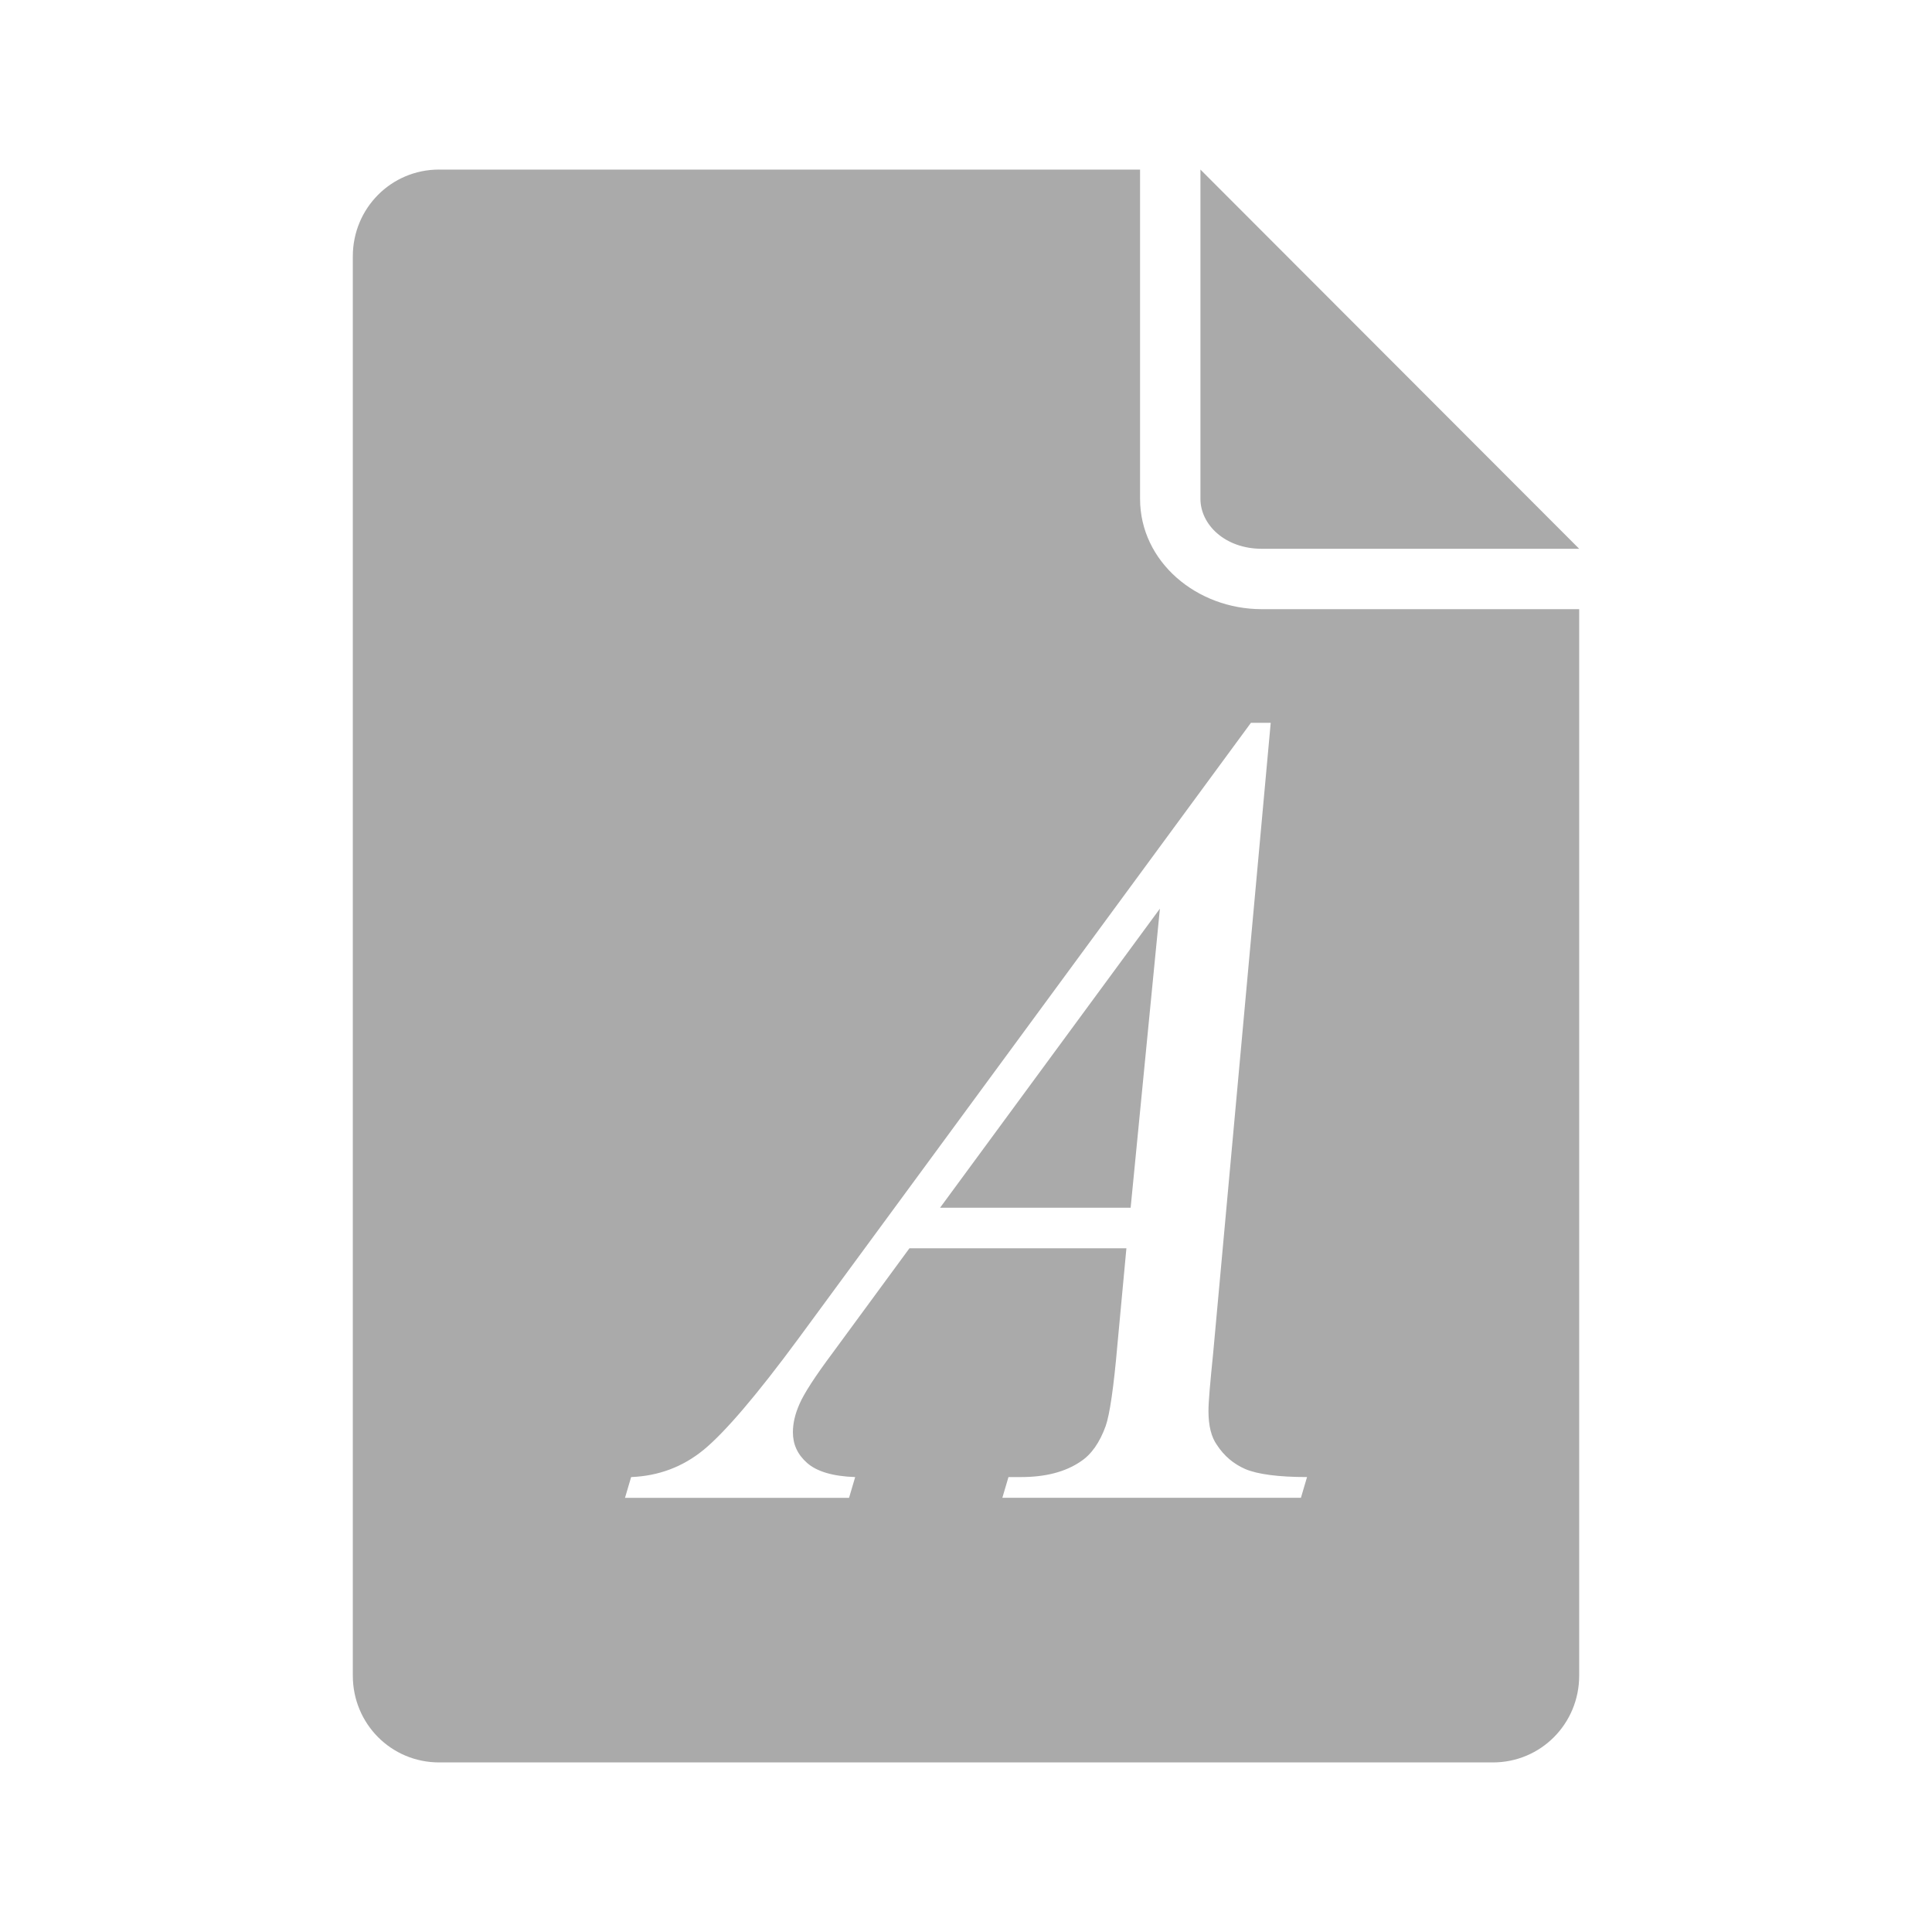 <?xml version="1.0" encoding="UTF-8" standalone="no"?>
<svg xmlns:dc="http://purl.org/dc/elements/1.1/"
     xmlns:cc="http://creativecommons.org/ns#"
     xmlns:rdf="http://www.w3.org/1999/02/22-rdf-syntax-ns#"
     xmlns:svg="http://www.w3.org/2000/svg"
     xmlns="http://www.w3.org/2000/svg"
     xmlns:xlink="http://www.w3.org/1999/xlink"
     width="128" height="128" version="1.1">
    <title>Font File Icon</title>
    <desc>This is shape (source) for Clarity vector icon theme for gtk</desc>
    <path d="m 29.094,11.234 c -3.184,0 -5.719,2.566 -5.719,5.75 l 0,94.031 c 0,3.184 2.535,5.75 5.719,5.75 l 69.812,0 c 3.184,0 5.719,-2.566 5.719,-5.75 l 0,-70.656 -21.031,0 c -4.306,0 -8.062,-3.141 -8.062,-7.312 l 0,-21.812 -46.438,0 z m 50.438,0 0,21.812 c 0,1.714 1.632,3.312 4.062,3.312 l 21.031,0 -25.094,-25.125 z m 3.344,36.656 1.312,0 -3.812,41.75 c -0.197,1.95 -0.313,3.227 -0.312,3.844 -3.5e-5,0.987 0.192,1.732 0.562,2.25 0.469,0.716 1.085,1.248 1.875,1.594 0.814,0.346 2.193,0.531 4.094,0.531 l -0.406,1.375 -19.781,0 0.406,-1.375 0.844,0 c 1.604,10e-7 2.926,-0.34 3.938,-1.031 0.716,-0.469 1.261,-1.258 1.656,-2.344 0.271,-0.765 0.534,-2.568 0.781,-5.406 l 0.594,-6.375 -14.375,0 -5.094,6.938 c -1.16,1.555 -1.891,2.684 -2.188,3.375 -0.296,0.666 -0.438,1.283 -0.438,1.875 -8e-6,0.79 0.296,1.464 0.938,2.031 0.642,0.568 1.707,0.888 3.188,0.938 l -0.406,1.375 -14.844,0 0.406,-1.375 c 1.826,-0.074 3.43,-0.677 4.812,-1.812 1.407,-1.16 3.517,-3.624 6.281,-7.375 L 82.875,47.891 z m -6.031,12.312 -14.562,19.812 12.625,0 1.938,-19.812 z" style="fill:#aaaaaa"/>
</svg>